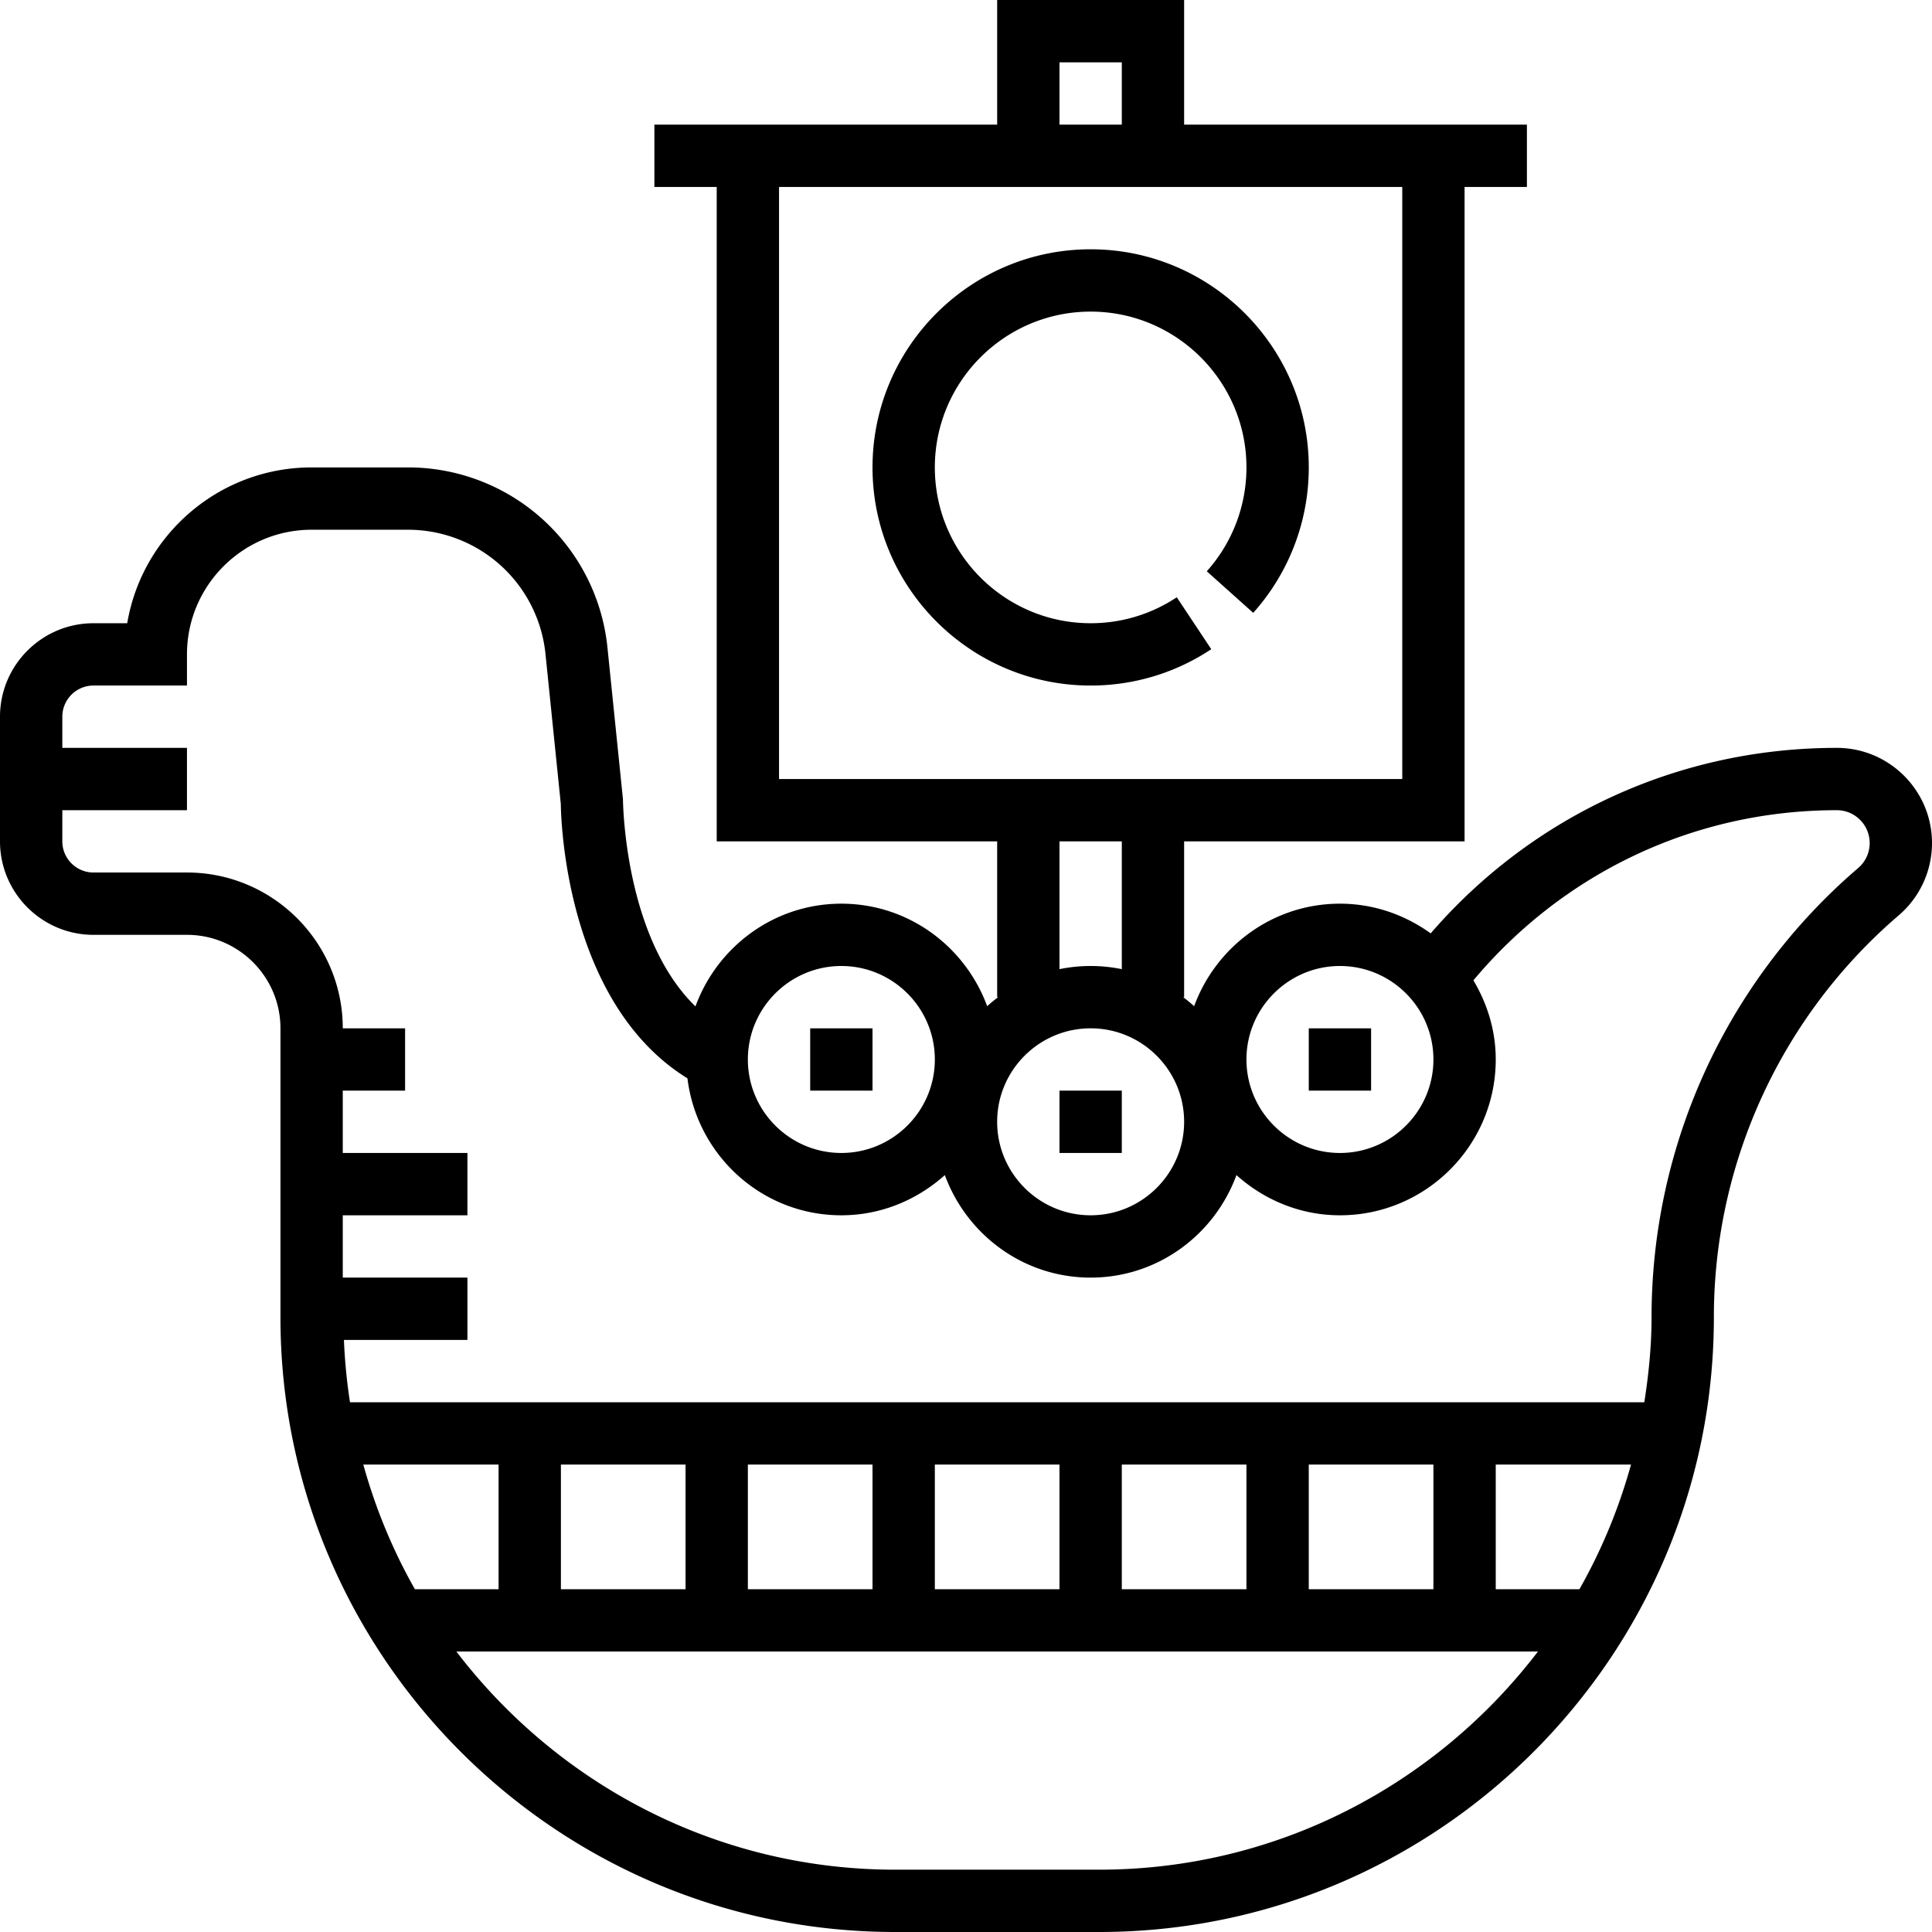 <svg xmlns="http://www.w3.org/2000/svg" viewBox="0 0 496 496"><path d="M471.56 192c-40.44 0-78.024 17.28-104.264 47.624C360.72 234.88 352.712 232 344 232c-17.232 0-31.816 11.016-37.432 26.32a39.425 39.425 0 0 0-2.816-2.32H304v-40h72V48h16V32h-88V0h-48v32h-88v16h16v168h72v40h.248a43.337 43.337 0 0 0-2.816 2.32C247.816 243.016 233.232 232 216 232c-17.248 0-31.848 11.04-37.456 26.376-18.216-17.712-18.584-52.144-18.616-53.232l-3.968-38.808A51.436 51.436 0 0 0 104.656 120H80c-23.744 0-43.512 17.328-47.336 40H24c-13.232 0-24 10.768-24 24v32c0 13.232 10.768 24 24 24h24c13.232 0 24 10.768 24 24v74.192C72 425.208 142.792 496 229.808 496H282.2c87.008 0 157.8-70.792 157.8-157.808a135.784 135.784 0 0 1 47.464-103.2A24.414 24.414 0 0 0 496 216.44c0-13.48-10.96-24.44-24.44-24.44zM344 248c13.232 0 24 10.768 24 24s-10.768 24-24 24-24-10.768-24-24 10.768-24 24-24zM272 16h16v16h-16V16zm-72 184V48h160v152H200zm88 16v32.808a39.963 39.963 0 0 0-16 0V216h16zm-8 48c13.232 0 24 10.768 24 24s-10.768 24-24 24-24-10.768-24-24 10.768-24 24-24zm-64-16c13.232 0 24 10.768 24 24s-10.768 24-24 24-24-10.768-24-24 10.768-24 24-24zM93.272 376H128v32h-21.48c-5.672-9.976-10.112-20.712-13.248-32zm188.92 104H229.8c-45.928 0-86.704-22.04-112.632-56h277.664c-25.936 33.96-66.712 56-112.64 56zM144 408v-32h32v32h-32zm48 0v-32h32v32h-32zm48 0v-32h32v32h-32zm48 0v-32h32v32h-32zm48 0v-32h32v32h-32zm69.48 0H384v-32h34.728c-3.128 11.288-7.576 22.024-13.248 32zm71.568-185.152C443.336 251.752 424 293.792 424 338.192c0 7.432-.744 14.68-1.856 21.808H89.856a142.378 142.378 0 0 1-1.56-16H120v-16H88v-16h32v-16H88v-16h16v-16H88c0-22.056-17.944-40-40-40H24c-4.408 0-8-3.584-8-8v-8h32v-16H16v-8c0-4.416 3.592-8 8-8h24v-8c0-17.648 14.352-32 32-32h24.656a35.481 35.481 0 0 1 35.392 31.96l3.928 38.44c.072 5.36 1.696 51.4 32.512 70.44C178.912 296.592 195.6 312 216 312c10.232 0 19.48-3.976 26.568-10.32C248.184 316.984 262.768 328 280 328s31.816-11.016 37.432-26.32C324.52 308.024 333.768 312 344 312c22.056 0 40-17.944 40-40 0-7.448-2.176-14.344-5.736-20.32C401.496 223.952 435.168 208 471.56 208c4.656 0 8.44 3.784 8.44 8.44a8.42 8.42 0 0 1-2.952 6.408z"/><path d="M208 264h16v16h-16zm64 16h16v16h-16zm64-16h16v16h-16zM280 64c-30.88 0-56 25.128-56 56s25.12 56 56 56c11.072 0 21.784-3.224 30.968-9.336l-8.856-13.328A39.803 39.803 0 0 1 280 160c-22.056 0-40-17.944-40-40s17.944-40 40-40 40 17.944 40 40a39.921 39.921 0 0 1-10.184 26.664l11.92 10.672A55.873 55.873 0 0 0 336 120c0-30.872-25.12-56-56-56z"/></svg>